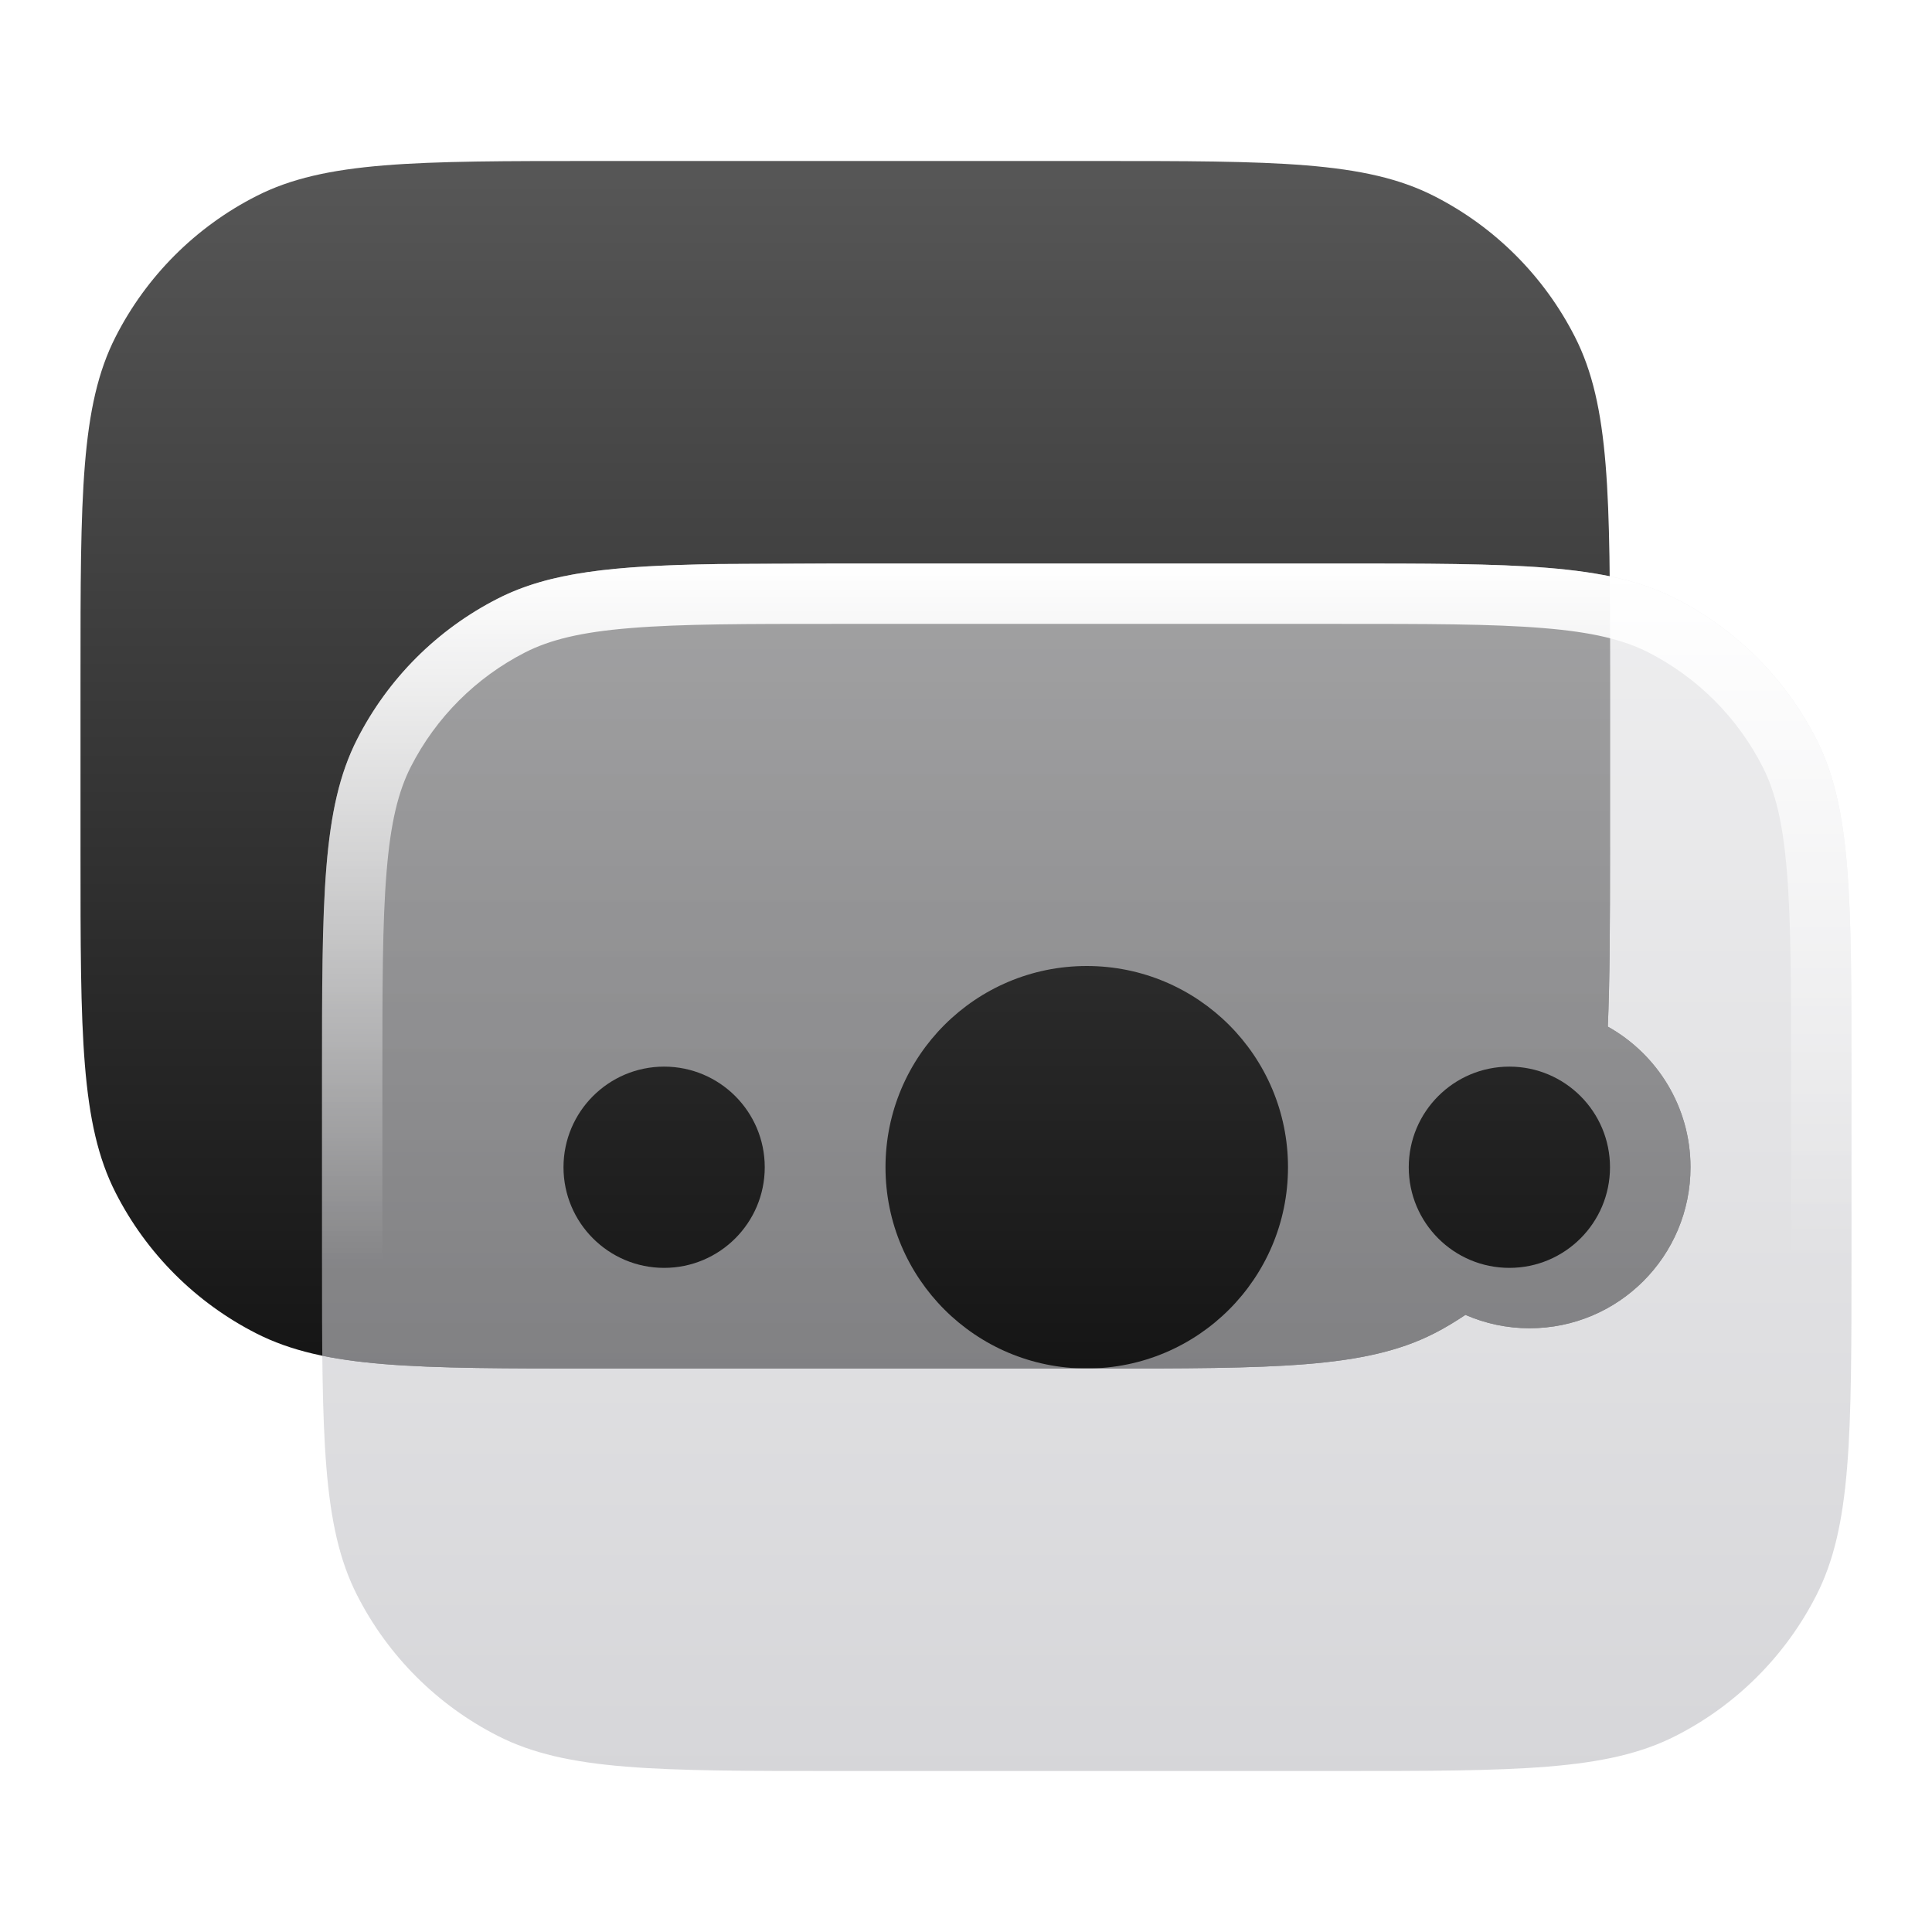 <svg xmlns="http://www.w3.org/2000/svg" width="24" height="24" viewBox="0 0 24 24">
    <title>money-bill</title>
    <g fill="none">
      <path d="M13.6 2C15.84 2 16.961 2 17.816 2.436C18.569 2.819 19.181 3.431 19.564 4.184C20 5.039 20 6.16 20 8.4V10.6C20 11.47 19.998 12.171 19.973 12.753C20.585 13.095 21 13.749 21 14.5C21 15.605 20.105 16.5 19 16.5C18.717 16.5 18.448 16.44 18.204 16.334C18.079 16.417 17.951 16.496 17.816 16.564C16.961 17 15.84 17 13.6 17H7.4C5.16 17 4.039 17 3.184 16.564C2.431 16.181 1.819 15.569 1.436 14.816C1 13.961 1 12.84 1 10.6V8.4C1 6.16 1 5.039 1.436 4.184C1.819 3.431 2.431 2.819 3.184 2.436C4.039 2 5.16 2 7.4 2H13.6Z" fill="url(#1752500502796-9021023_money-bill_existing_0_r3y6h6ipg)" data-glass="origin" mask="url(#1752500502796-9021023_money-bill_mask_eixc8vhgm)"></path>
      <path d="M13.6 2C15.84 2 16.961 2 17.816 2.436C18.569 2.819 19.181 3.431 19.564 4.184C20 5.039 20 6.16 20 8.4V10.6C20 11.47 19.998 12.171 19.973 12.753C20.585 13.095 21 13.749 21 14.5C21 15.605 20.105 16.5 19 16.5C18.717 16.5 18.448 16.44 18.204 16.334C18.079 16.417 17.951 16.496 17.816 16.564C16.961 17 15.84 17 13.6 17H7.4C5.16 17 4.039 17 3.184 16.564C2.431 16.181 1.819 15.569 1.436 14.816C1 13.961 1 12.84 1 10.6V8.4C1 6.16 1 5.039 1.436 4.184C1.819 3.431 2.431 2.819 3.184 2.436C4.039 2 5.16 2 7.4 2H13.6Z" fill="url(#1752500502796-9021023_money-bill_existing_0_r3y6h6ipg)" data-glass="clone" filter="url(#1752500502796-9021023_money-bill_filter_ujbe1nhgm)" clip-path="url(#1752500502796-9021023_money-bill_clipPath_w3hwgwzi0)"></path>
      <path d="M16.6 7C18.84 7 19.961 7 20.816 7.436C21.569 7.819 22.181 8.431 22.564 9.184C23 10.039 23 11.16 23 13.4V15.6C23 17.84 23 18.961 22.564 19.816C22.181 20.569 21.569 21.181 20.816 21.564C19.961 22 18.84 22 16.6 22H10.4C8.16 22 7.039 22 6.184 21.564C5.431 21.181 4.819 20.569 4.436 19.816C4 18.961 4 17.84 4 15.6V13.4C4 11.16 4 10.039 4.436 9.184C4.819 8.431 5.431 7.819 6.184 7.436C7.039 7 8.16 7 10.4 7H16.6ZM13.5 12C12.119 12 11 13.119 11 14.5C11 15.881 12.119 17 13.5 17C14.881 17 16 15.881 16 14.5C16 13.119 14.881 12 13.5 12ZM8.25 13.25C7.56 13.25 7 13.81 7 14.5C7 15.19 7.56 15.75 8.25 15.75C8.94 15.75 9.5 15.19 9.5 14.5C9.5 13.81 8.94 13.25 8.25 13.25ZM18.75 13.25C18.06 13.25 17.5 13.81 17.5 14.5C17.5 15.19 18.06 15.75 18.75 15.75C19.44 15.75 20 15.19 20 14.5C20 13.81 19.44 13.25 18.75 13.25Z" fill="url(#1752500502796-9021023_money-bill_existing_1_ele0nzcpm)" data-glass="blur"></path>
      <path d="M16.6 21.25V22H10.4V21.25H16.6ZM22.25 15.6V13.4C22.25 12.268 22.25 11.463 22.198 10.834C22.148 10.213 22.051 9.829 21.895 9.524C21.584 8.913 21.087 8.416 20.476 8.104C20.171 7.949 19.787 7.852 19.166 7.802C18.537 7.75 17.732 7.75 16.6 7.75H10.4C9.268 7.75 8.463 7.75 7.834 7.802C7.213 7.852 6.829 7.949 6.524 8.104C5.913 8.416 5.416 8.913 5.104 9.524C4.949 9.829 4.852 10.213 4.802 10.834C4.75 11.463 4.75 12.268 4.75 13.4V15.6C4.75 16.732 4.75 17.537 4.802 18.166C4.852 18.787 4.949 19.171 5.104 19.476C5.416 20.087 5.913 20.584 6.524 20.895C6.829 21.051 7.213 21.148 7.834 21.198C8.463 21.25 9.268 21.25 10.4 21.25V22L8.916 21.993C7.724 21.974 6.961 21.904 6.348 21.641L6.184 21.564C5.525 21.229 4.974 20.718 4.59 20.092L4.436 19.816C4 18.961 4 17.84 4 15.6V13.4C4 11.16 4 10.039 4.436 9.184C4.819 8.431 5.431 7.819 6.184 7.436C6.825 7.109 7.616 7.027 8.916 7.007L10.4 7H16.6C18.84 7 19.961 7 20.816 7.436C21.569 7.819 22.181 8.431 22.564 9.184C23 10.039 23 11.16 23 13.4V15.6C23 17.84 23 18.961 22.564 19.816L22.41 20.092C22.026 20.718 21.475 21.229 20.816 21.564L20.652 21.641C19.816 22 18.7 22 16.6 22V21.25C17.732 21.25 18.537 21.25 19.166 21.198C19.787 21.148 20.171 21.051 20.476 20.895C21.087 20.584 21.584 20.087 21.895 19.476C22.051 19.171 22.148 18.787 22.198 18.166C22.25 17.537 22.25 16.732 22.25 15.6Z" fill="url(#1752500502796-9021023_money-bill_existing_2_0yl733a2m)"></path>
      <defs>
        <linearGradient id="1752500502796-9021023_money-bill_existing_0_r3y6h6ipg" x1="11" y1="2" x2="11" y2="17" gradientUnits="userSpaceOnUse">
          <stop stop-color="#575757"></stop>
          <stop offset="1" stop-color="#151515"></stop>
        </linearGradient>
        <linearGradient id="1752500502796-9021023_money-bill_existing_1_ele0nzcpm" x1="13.5" y1="7" x2="13.5" y2="22" gradientUnits="userSpaceOnUse">
          <stop stop-color="#E3E3E5" stop-opacity=".6"></stop>
          <stop offset="1" stop-color="#BBBBC0" stop-opacity=".6"></stop>
        </linearGradient>
        <linearGradient id="1752500502796-9021023_money-bill_existing_2_0yl733a2m" x1="13.5" y1="7" x2="13.5" y2="15.687" gradientUnits="userSpaceOnUse">
          <stop stop-color="#fff"></stop>
          <stop offset="1" stop-color="#fff" stop-opacity="0"></stop>
        </linearGradient>
        <filter id="1752500502796-9021023_money-bill_filter_ujbe1nhgm" x="-100%" y="-100%" width="400%" height="400%" filterUnits="objectBoundingBox" primitiveUnits="userSpaceOnUse">
          <feGaussianBlur stdDeviation="2" x="0%" y="0%" width="100%" height="100%" in="SourceGraphic" edgeMode="none" result="blur"></feGaussianBlur>
        </filter>
        <clipPath id="1752500502796-9021023_money-bill_clipPath_w3hwgwzi0">
          <path d="M16.6 7C18.84 7 19.961 7 20.816 7.436C21.569 7.819 22.181 8.431 22.564 9.184C23 10.039 23 11.16 23 13.4V15.6C23 17.84 23 18.961 22.564 19.816C22.181 20.569 21.569 21.181 20.816 21.564C19.961 22 18.84 22 16.6 22H10.4C8.16 22 7.039 22 6.184 21.564C5.431 21.181 4.819 20.569 4.436 19.816C4 18.961 4 17.84 4 15.6V13.4C4 11.16 4 10.039 4.436 9.184C4.819 8.431 5.431 7.819 6.184 7.436C7.039 7 8.16 7 10.4 7H16.6ZM13.5 12C12.119 12 11 13.119 11 14.5C11 15.881 12.119 17 13.5 17C14.881 17 16 15.881 16 14.5C16 13.119 14.881 12 13.5 12ZM8.25 13.25C7.56 13.25 7 13.81 7 14.5C7 15.19 7.56 15.75 8.25 15.75C8.94 15.75 9.5 15.19 9.5 14.5C9.5 13.81 8.94 13.25 8.25 13.25ZM18.75 13.25C18.06 13.25 17.5 13.81 17.5 14.5C17.5 15.19 18.06 15.75 18.75 15.75C19.44 15.75 20 15.19 20 14.5C20 13.81 19.44 13.25 18.75 13.25Z" fill="url(#1752500502796-9021023_money-bill_existing_1_ele0nzcpm)"></path>
        </clipPath>
        <mask id="1752500502796-9021023_money-bill_mask_eixc8vhgm">
          <rect width="100%" height="100%" fill="#FFF"></rect>
          <path d="M16.6 7C18.84 7 19.961 7 20.816 7.436C21.569 7.819 22.181 8.431 22.564 9.184C23 10.039 23 11.16 23 13.4V15.6C23 17.84 23 18.961 22.564 19.816C22.181 20.569 21.569 21.181 20.816 21.564C19.961 22 18.84 22 16.6 22H10.4C8.16 22 7.039 22 6.184 21.564C5.431 21.181 4.819 20.569 4.436 19.816C4 18.961 4 17.84 4 15.6V13.4C4 11.16 4 10.039 4.436 9.184C4.819 8.431 5.431 7.819 6.184 7.436C7.039 7 8.16 7 10.4 7H16.6ZM13.5 12C12.119 12 11 13.119 11 14.5C11 15.881 12.119 17 13.5 17C14.881 17 16 15.881 16 14.5C16 13.119 14.881 12 13.5 12ZM8.25 13.25C7.56 13.25 7 13.81 7 14.5C7 15.19 7.56 15.75 8.25 15.75C8.94 15.75 9.5 15.19 9.5 14.5C9.5 13.81 8.94 13.25 8.25 13.25ZM18.75 13.25C18.06 13.25 17.5 13.81 17.5 14.5C17.5 15.19 18.06 15.75 18.75 15.75C19.44 15.75 20 15.19 20 14.5C20 13.81 19.44 13.25 18.75 13.25Z" fill="#000"></path>
        </mask>
      </defs>
    </g>
  </svg>